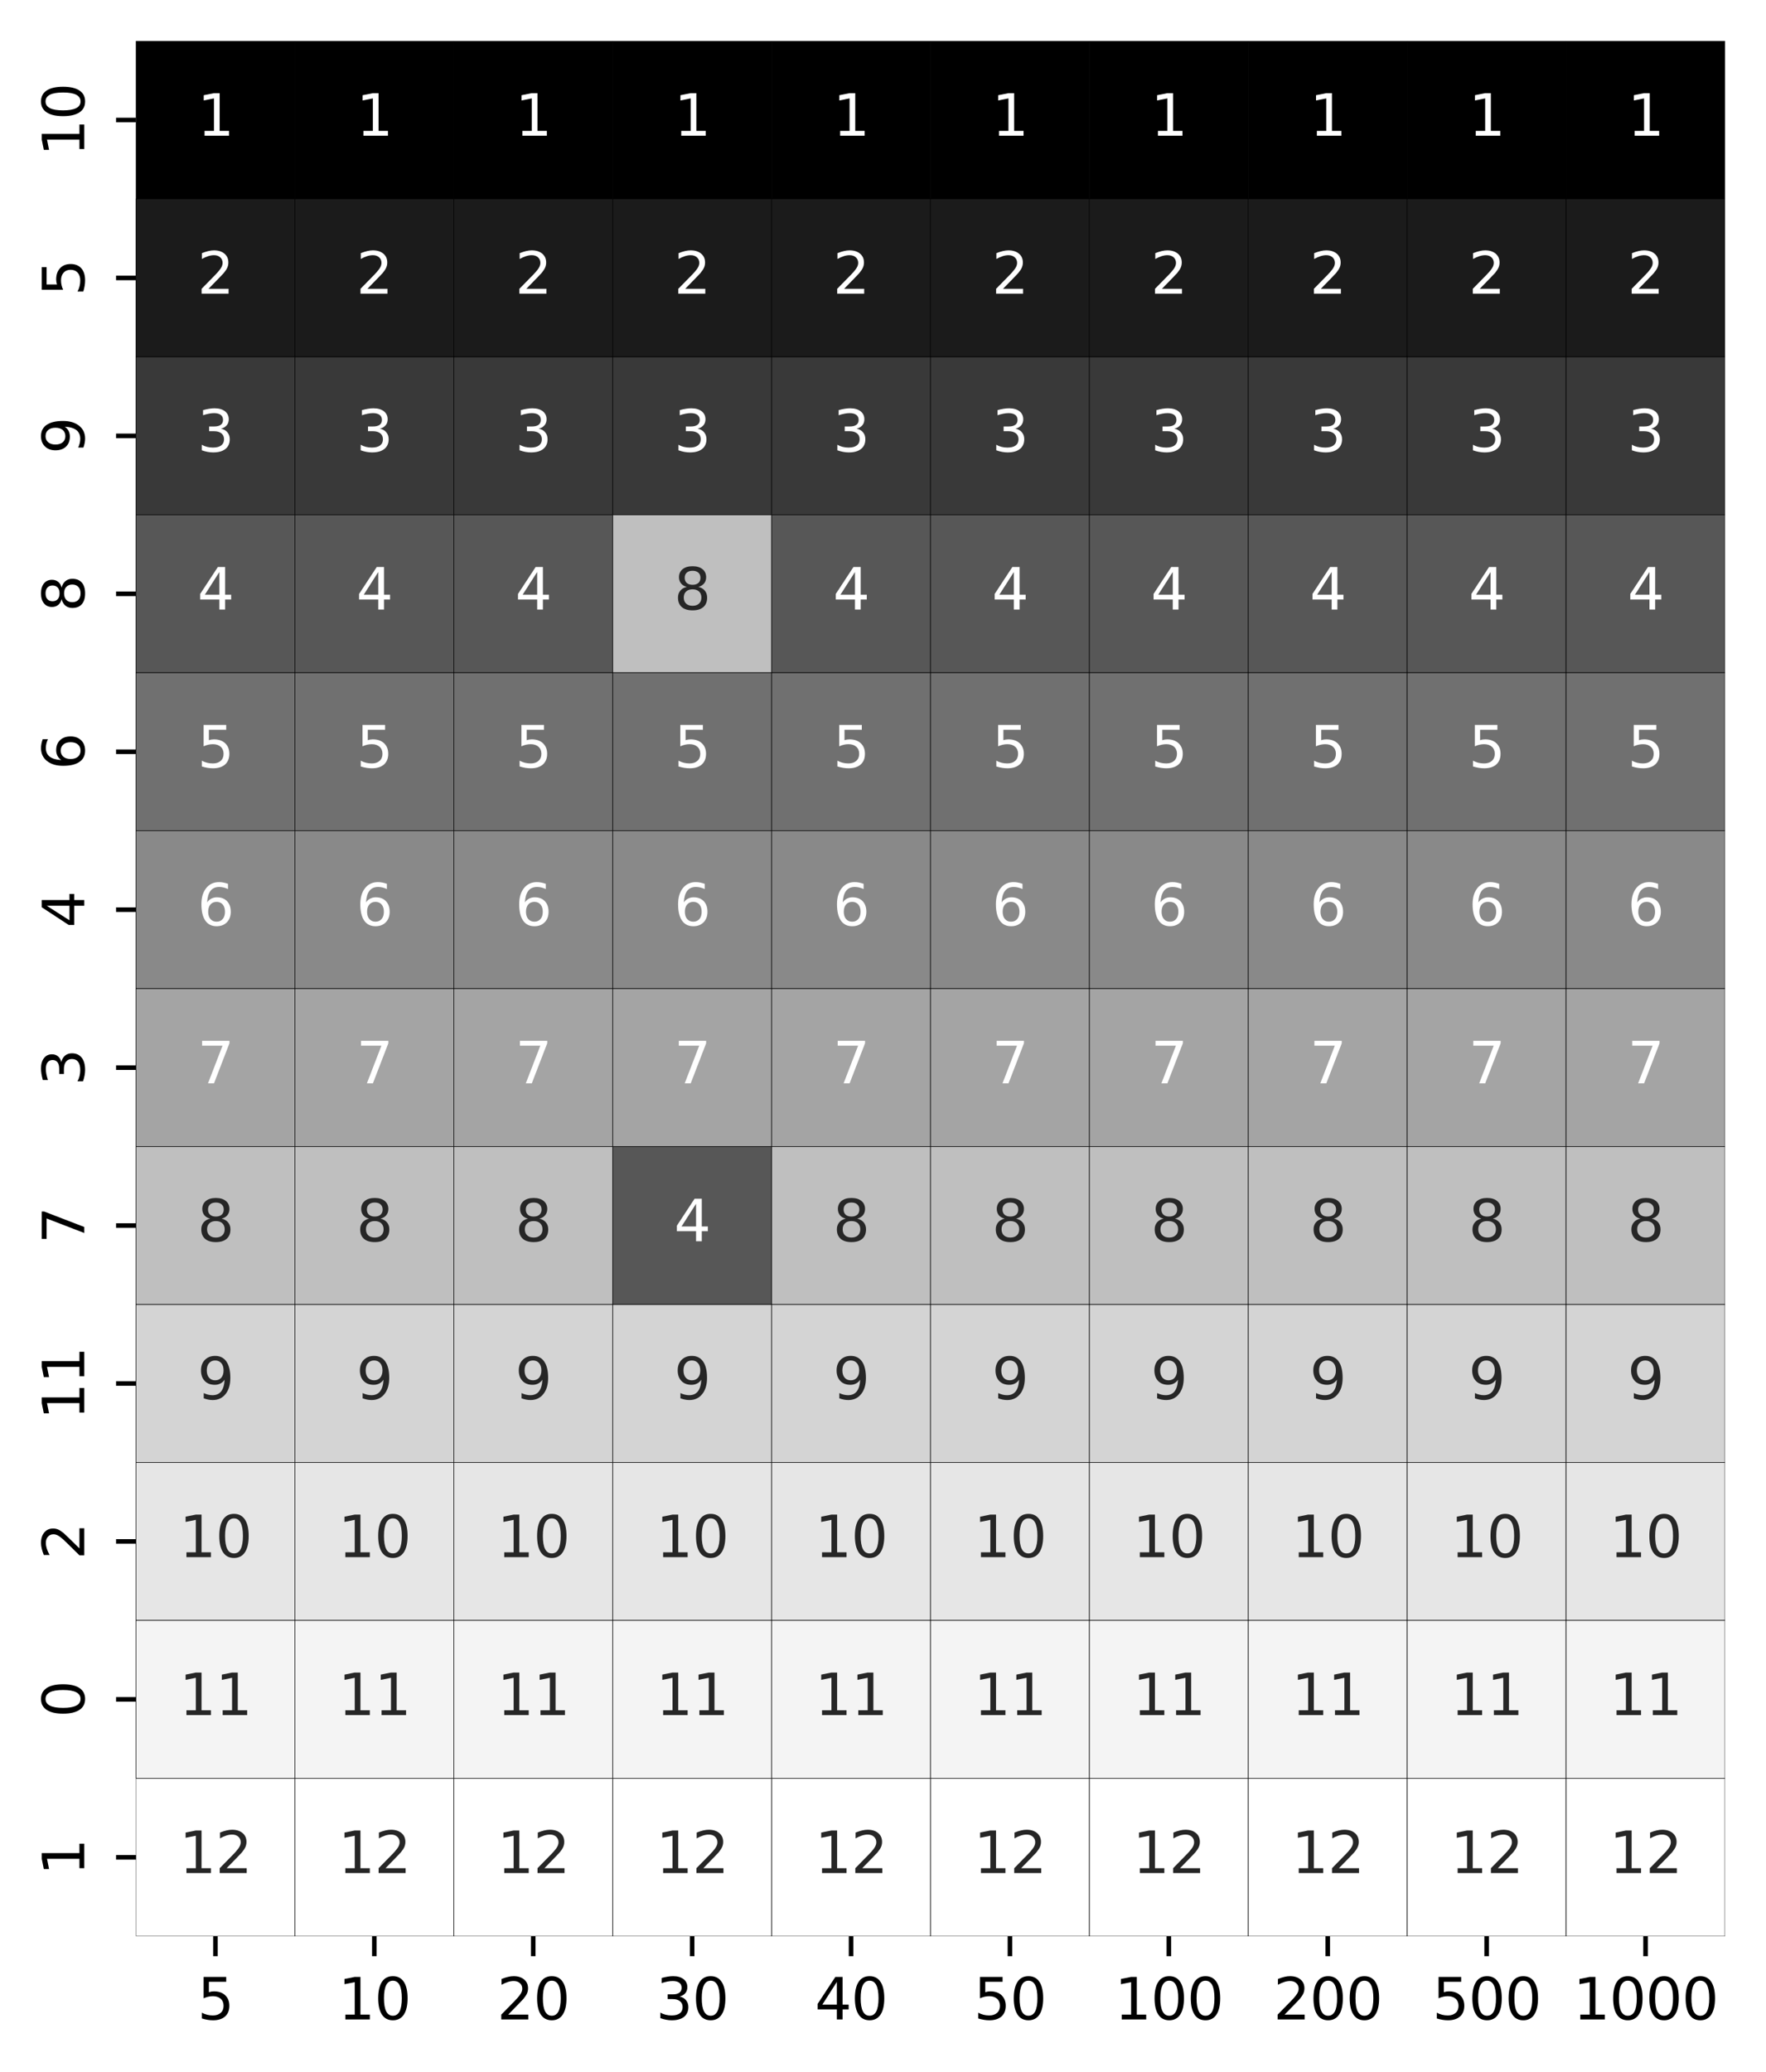 <?xml version="1.0" encoding="utf-8" standalone="no"?>
<!DOCTYPE svg PUBLIC "-//W3C//DTD SVG 1.1//EN"
  "http://www.w3.org/Graphics/SVG/1.1/DTD/svg11.dtd">
<svg xmlns:xlink="http://www.w3.org/1999/xlink" width="310.078pt" height="363.718pt" viewBox="0 0 310.078 363.718" xmlns="http://www.w3.org/2000/svg" version="1.1">
 <defs>
  <style type="text/css">*{stroke-linejoin: round; stroke-linecap: butt}</style>
 </defs>
 <g id="figure_1">
  <g id="patch_1">
   <path d="M 0 363.718 
L 310.078 363.718 
L 310.078 0 
L 0 0 
z
" style="fill: #ffffff"/>
  </g>
  <g id="axes_1">
   <g id="patch_2">
    <path d="M 23.878 339.84 
L 302.878 339.84 
L 302.878 7.2 
L 23.878 7.2 
z
" style="fill: #ffffff"/>
   </g>
   <g id="QuadMesh_1">
    <path d="M 23.878 7.2 
L 51.778 7.2 
L 51.778 34.92 
L 23.878 34.92 
L 23.878 7.2 
" clip-path="url(#p570513c33d)" style="stroke: #000000; stroke-width: 0.1"/>
    <path d="M 51.778 7.2 
L 79.678 7.2 
L 79.678 34.92 
L 51.778 34.92 
L 51.778 7.2 
" clip-path="url(#p570513c33d)" style="stroke: #000000; stroke-width: 0.1"/>
    <path d="M 79.678 7.2 
L 107.578 7.2 
L 107.578 34.92 
L 79.678 34.92 
L 79.678 7.2 
" clip-path="url(#p570513c33d)" style="stroke: #000000; stroke-width: 0.1"/>
    <path d="M 107.578 7.2 
L 135.478 7.2 
L 135.478 34.92 
L 107.578 34.92 
L 107.578 7.2 
" clip-path="url(#p570513c33d)" style="stroke: #000000; stroke-width: 0.1"/>
    <path d="M 135.478 7.2 
L 163.378 7.2 
L 163.378 34.92 
L 135.478 34.92 
L 135.478 7.2 
" clip-path="url(#p570513c33d)" style="stroke: #000000; stroke-width: 0.1"/>
    <path d="M 163.378 7.2 
L 191.278 7.2 
L 191.278 34.92 
L 163.378 34.92 
L 163.378 7.2 
" clip-path="url(#p570513c33d)" style="stroke: #000000; stroke-width: 0.1"/>
    <path d="M 191.278 7.2 
L 219.178 7.2 
L 219.178 34.92 
L 191.278 34.92 
L 191.278 7.2 
" clip-path="url(#p570513c33d)" style="stroke: #000000; stroke-width: 0.1"/>
    <path d="M 219.178 7.2 
L 247.078 7.2 
L 247.078 34.92 
L 219.178 34.92 
L 219.178 7.2 
" clip-path="url(#p570513c33d)" style="stroke: #000000; stroke-width: 0.1"/>
    <path d="M 247.078 7.2 
L 274.978 7.2 
L 274.978 34.92 
L 247.078 34.92 
L 247.078 7.2 
" clip-path="url(#p570513c33d)" style="stroke: #000000; stroke-width: 0.1"/>
    <path d="M 274.978 7.2 
L 302.878 7.2 
L 302.878 34.92 
L 274.978 34.92 
L 274.978 7.2 
" clip-path="url(#p570513c33d)" style="stroke: #000000; stroke-width: 0.1"/>
    <path d="M 23.878 34.92 
L 51.778 34.92 
L 51.778 62.64 
L 23.878 62.64 
L 23.878 34.92 
" clip-path="url(#p570513c33d)" style="fill: #1b1b1b; stroke: #000000; stroke-width: 0.1"/>
    <path d="M 51.778 34.92 
L 79.678 34.92 
L 79.678 62.64 
L 51.778 62.64 
L 51.778 34.92 
" clip-path="url(#p570513c33d)" style="fill: #1b1b1b; stroke: #000000; stroke-width: 0.1"/>
    <path d="M 79.678 34.92 
L 107.578 34.92 
L 107.578 62.64 
L 79.678 62.64 
L 79.678 34.92 
" clip-path="url(#p570513c33d)" style="fill: #1b1b1b; stroke: #000000; stroke-width: 0.1"/>
    <path d="M 107.578 34.92 
L 135.478 34.92 
L 135.478 62.64 
L 107.578 62.64 
L 107.578 34.92 
" clip-path="url(#p570513c33d)" style="fill: #1b1b1b; stroke: #000000; stroke-width: 0.1"/>
    <path d="M 135.478 34.92 
L 163.378 34.92 
L 163.378 62.64 
L 135.478 62.64 
L 135.478 34.92 
" clip-path="url(#p570513c33d)" style="fill: #1b1b1b; stroke: #000000; stroke-width: 0.1"/>
    <path d="M 163.378 34.92 
L 191.278 34.92 
L 191.278 62.64 
L 163.378 62.64 
L 163.378 34.92 
" clip-path="url(#p570513c33d)" style="fill: #1b1b1b; stroke: #000000; stroke-width: 0.1"/>
    <path d="M 191.278 34.92 
L 219.178 34.92 
L 219.178 62.64 
L 191.278 62.64 
L 191.278 34.92 
" clip-path="url(#p570513c33d)" style="fill: #1b1b1b; stroke: #000000; stroke-width: 0.1"/>
    <path d="M 219.178 34.92 
L 247.078 34.92 
L 247.078 62.64 
L 219.178 62.64 
L 219.178 34.92 
" clip-path="url(#p570513c33d)" style="fill: #1b1b1b; stroke: #000000; stroke-width: 0.1"/>
    <path d="M 247.078 34.92 
L 274.978 34.92 
L 274.978 62.64 
L 247.078 62.64 
L 247.078 34.92 
" clip-path="url(#p570513c33d)" style="fill: #1b1b1b; stroke: #000000; stroke-width: 0.1"/>
    <path d="M 274.978 34.92 
L 302.878 34.92 
L 302.878 62.64 
L 274.978 62.64 
L 274.978 34.92 
" clip-path="url(#p570513c33d)" style="fill: #1b1b1b; stroke: #000000; stroke-width: 0.1"/>
    <path d="M 23.878 62.64 
L 51.778 62.64 
L 51.778 90.36 
L 23.878 90.36 
L 23.878 62.64 
" clip-path="url(#p570513c33d)" style="fill: #393939; stroke: #000000; stroke-width: 0.1"/>
    <path d="M 51.778 62.64 
L 79.678 62.64 
L 79.678 90.36 
L 51.778 90.36 
L 51.778 62.64 
" clip-path="url(#p570513c33d)" style="fill: #393939; stroke: #000000; stroke-width: 0.1"/>
    <path d="M 79.678 62.64 
L 107.578 62.64 
L 107.578 90.36 
L 79.678 90.36 
L 79.678 62.64 
" clip-path="url(#p570513c33d)" style="fill: #393939; stroke: #000000; stroke-width: 0.1"/>
    <path d="M 107.578 62.64 
L 135.478 62.64 
L 135.478 90.36 
L 107.578 90.36 
L 107.578 62.64 
" clip-path="url(#p570513c33d)" style="fill: #393939; stroke: #000000; stroke-width: 0.1"/>
    <path d="M 135.478 62.64 
L 163.378 62.64 
L 163.378 90.36 
L 135.478 90.36 
L 135.478 62.64 
" clip-path="url(#p570513c33d)" style="fill: #393939; stroke: #000000; stroke-width: 0.1"/>
    <path d="M 163.378 62.64 
L 191.278 62.64 
L 191.278 90.36 
L 163.378 90.36 
L 163.378 62.64 
" clip-path="url(#p570513c33d)" style="fill: #393939; stroke: #000000; stroke-width: 0.1"/>
    <path d="M 191.278 62.64 
L 219.178 62.64 
L 219.178 90.36 
L 191.278 90.36 
L 191.278 62.64 
" clip-path="url(#p570513c33d)" style="fill: #393939; stroke: #000000; stroke-width: 0.1"/>
    <path d="M 219.178 62.64 
L 247.078 62.64 
L 247.078 90.36 
L 219.178 90.36 
L 219.178 62.64 
" clip-path="url(#p570513c33d)" style="fill: #393939; stroke: #000000; stroke-width: 0.1"/>
    <path d="M 247.078 62.64 
L 274.978 62.64 
L 274.978 90.36 
L 247.078 90.36 
L 247.078 62.64 
" clip-path="url(#p570513c33d)" style="fill: #393939; stroke: #000000; stroke-width: 0.1"/>
    <path d="M 274.978 62.64 
L 302.878 62.64 
L 302.878 90.36 
L 274.978 90.36 
L 274.978 62.64 
" clip-path="url(#p570513c33d)" style="fill: #393939; stroke: #000000; stroke-width: 0.1"/>
    <path d="M 23.878 90.36 
L 51.778 90.36 
L 51.778 118.08 
L 23.878 118.08 
L 23.878 90.36 
" clip-path="url(#p570513c33d)" style="fill: #575757; stroke: #000000; stroke-width: 0.1"/>
    <path d="M 51.778 90.36 
L 79.678 90.36 
L 79.678 118.08 
L 51.778 118.08 
L 51.778 90.36 
" clip-path="url(#p570513c33d)" style="fill: #575757; stroke: #000000; stroke-width: 0.1"/>
    <path d="M 79.678 90.36 
L 107.578 90.36 
L 107.578 118.08 
L 79.678 118.08 
L 79.678 90.36 
" clip-path="url(#p570513c33d)" style="fill: #575757; stroke: #000000; stroke-width: 0.1"/>
    <path d="M 107.578 90.36 
L 135.478 90.36 
L 135.478 118.08 
L 107.578 118.08 
L 107.578 90.36 
" clip-path="url(#p570513c33d)" style="fill: #bfbfbf; stroke: #000000; stroke-width: 0.1"/>
    <path d="M 135.478 90.36 
L 163.378 90.36 
L 163.378 118.08 
L 135.478 118.08 
L 135.478 90.36 
" clip-path="url(#p570513c33d)" style="fill: #575757; stroke: #000000; stroke-width: 0.1"/>
    <path d="M 163.378 90.36 
L 191.278 90.36 
L 191.278 118.08 
L 163.378 118.08 
L 163.378 90.36 
" clip-path="url(#p570513c33d)" style="fill: #575757; stroke: #000000; stroke-width: 0.1"/>
    <path d="M 191.278 90.36 
L 219.178 90.36 
L 219.178 118.08 
L 191.278 118.08 
L 191.278 90.36 
" clip-path="url(#p570513c33d)" style="fill: #575757; stroke: #000000; stroke-width: 0.1"/>
    <path d="M 219.178 90.36 
L 247.078 90.36 
L 247.078 118.08 
L 219.178 118.08 
L 219.178 90.36 
" clip-path="url(#p570513c33d)" style="fill: #575757; stroke: #000000; stroke-width: 0.1"/>
    <path d="M 247.078 90.36 
L 274.978 90.36 
L 274.978 118.08 
L 247.078 118.08 
L 247.078 90.36 
" clip-path="url(#p570513c33d)" style="fill: #575757; stroke: #000000; stroke-width: 0.1"/>
    <path d="M 274.978 90.36 
L 302.878 90.36 
L 302.878 118.08 
L 274.978 118.08 
L 274.978 90.36 
" clip-path="url(#p570513c33d)" style="fill: #575757; stroke: #000000; stroke-width: 0.1"/>
    <path d="M 23.878 118.08 
L 51.778 118.08 
L 51.778 145.8 
L 23.878 145.8 
L 23.878 118.08 
" clip-path="url(#p570513c33d)" style="fill: #707070; stroke: #000000; stroke-width: 0.1"/>
    <path d="M 51.778 118.08 
L 79.678 118.08 
L 79.678 145.8 
L 51.778 145.8 
L 51.778 118.08 
" clip-path="url(#p570513c33d)" style="fill: #707070; stroke: #000000; stroke-width: 0.1"/>
    <path d="M 79.678 118.08 
L 107.578 118.08 
L 107.578 145.8 
L 79.678 145.8 
L 79.678 118.08 
" clip-path="url(#p570513c33d)" style="fill: #707070; stroke: #000000; stroke-width: 0.1"/>
    <path d="M 107.578 118.08 
L 135.478 118.08 
L 135.478 145.8 
L 107.578 145.8 
L 107.578 118.08 
" clip-path="url(#p570513c33d)" style="fill: #707070; stroke: #000000; stroke-width: 0.1"/>
    <path d="M 135.478 118.08 
L 163.378 118.08 
L 163.378 145.8 
L 135.478 145.8 
L 135.478 118.08 
" clip-path="url(#p570513c33d)" style="fill: #707070; stroke: #000000; stroke-width: 0.1"/>
    <path d="M 163.378 118.08 
L 191.278 118.08 
L 191.278 145.8 
L 163.378 145.8 
L 163.378 118.08 
" clip-path="url(#p570513c33d)" style="fill: #707070; stroke: #000000; stroke-width: 0.1"/>
    <path d="M 191.278 118.08 
L 219.178 118.08 
L 219.178 145.8 
L 191.278 145.8 
L 191.278 118.08 
" clip-path="url(#p570513c33d)" style="fill: #707070; stroke: #000000; stroke-width: 0.1"/>
    <path d="M 219.178 118.08 
L 247.078 118.08 
L 247.078 145.8 
L 219.178 145.8 
L 219.178 118.08 
" clip-path="url(#p570513c33d)" style="fill: #707070; stroke: #000000; stroke-width: 0.1"/>
    <path d="M 247.078 118.08 
L 274.978 118.08 
L 274.978 145.8 
L 247.078 145.8 
L 247.078 118.08 
" clip-path="url(#p570513c33d)" style="fill: #707070; stroke: #000000; stroke-width: 0.1"/>
    <path d="M 274.978 118.08 
L 302.878 118.08 
L 302.878 145.8 
L 274.978 145.8 
L 274.978 118.08 
" clip-path="url(#p570513c33d)" style="fill: #707070; stroke: #000000; stroke-width: 0.1"/>
    <path d="M 23.878 145.8 
L 51.778 145.8 
L 51.778 173.52 
L 23.878 173.52 
L 23.878 145.8 
" clip-path="url(#p570513c33d)" style="fill: #898989; stroke: #000000; stroke-width: 0.1"/>
    <path d="M 51.778 145.8 
L 79.678 145.8 
L 79.678 173.52 
L 51.778 173.52 
L 51.778 145.8 
" clip-path="url(#p570513c33d)" style="fill: #898989; stroke: #000000; stroke-width: 0.1"/>
    <path d="M 79.678 145.8 
L 107.578 145.8 
L 107.578 173.52 
L 79.678 173.52 
L 79.678 145.8 
" clip-path="url(#p570513c33d)" style="fill: #898989; stroke: #000000; stroke-width: 0.1"/>
    <path d="M 107.578 145.8 
L 135.478 145.8 
L 135.478 173.52 
L 107.578 173.52 
L 107.578 145.8 
" clip-path="url(#p570513c33d)" style="fill: #898989; stroke: #000000; stroke-width: 0.1"/>
    <path d="M 135.478 145.8 
L 163.378 145.8 
L 163.378 173.52 
L 135.478 173.52 
L 135.478 145.8 
" clip-path="url(#p570513c33d)" style="fill: #898989; stroke: #000000; stroke-width: 0.1"/>
    <path d="M 163.378 145.8 
L 191.278 145.8 
L 191.278 173.52 
L 163.378 173.52 
L 163.378 145.8 
" clip-path="url(#p570513c33d)" style="fill: #898989; stroke: #000000; stroke-width: 0.1"/>
    <path d="M 191.278 145.8 
L 219.178 145.8 
L 219.178 173.52 
L 191.278 173.52 
L 191.278 145.8 
" clip-path="url(#p570513c33d)" style="fill: #898989; stroke: #000000; stroke-width: 0.1"/>
    <path d="M 219.178 145.8 
L 247.078 145.8 
L 247.078 173.52 
L 219.178 173.52 
L 219.178 145.8 
" clip-path="url(#p570513c33d)" style="fill: #898989; stroke: #000000; stroke-width: 0.1"/>
    <path d="M 247.078 145.8 
L 274.978 145.8 
L 274.978 173.52 
L 247.078 173.52 
L 247.078 145.8 
" clip-path="url(#p570513c33d)" style="fill: #898989; stroke: #000000; stroke-width: 0.1"/>
    <path d="M 274.978 145.8 
L 302.878 145.8 
L 302.878 173.52 
L 274.978 173.52 
L 274.978 145.8 
" clip-path="url(#p570513c33d)" style="fill: #898989; stroke: #000000; stroke-width: 0.1"/>
    <path d="M 23.878 173.52 
L 51.778 173.52 
L 51.778 201.24 
L 23.878 201.24 
L 23.878 173.52 
" clip-path="url(#p570513c33d)" style="fill: #a4a4a4; stroke: #000000; stroke-width: 0.1"/>
    <path d="M 51.778 173.52 
L 79.678 173.52 
L 79.678 201.24 
L 51.778 201.24 
L 51.778 173.52 
" clip-path="url(#p570513c33d)" style="fill: #a4a4a4; stroke: #000000; stroke-width: 0.1"/>
    <path d="M 79.678 173.52 
L 107.578 173.52 
L 107.578 201.24 
L 79.678 201.24 
L 79.678 173.52 
" clip-path="url(#p570513c33d)" style="fill: #a4a4a4; stroke: #000000; stroke-width: 0.1"/>
    <path d="M 107.578 173.52 
L 135.478 173.52 
L 135.478 201.24 
L 107.578 201.24 
L 107.578 173.52 
" clip-path="url(#p570513c33d)" style="fill: #a4a4a4; stroke: #000000; stroke-width: 0.1"/>
    <path d="M 135.478 173.52 
L 163.378 173.52 
L 163.378 201.24 
L 135.478 201.24 
L 135.478 173.52 
" clip-path="url(#p570513c33d)" style="fill: #a4a4a4; stroke: #000000; stroke-width: 0.1"/>
    <path d="M 163.378 173.52 
L 191.278 173.52 
L 191.278 201.24 
L 163.378 201.24 
L 163.378 173.52 
" clip-path="url(#p570513c33d)" style="fill: #a4a4a4; stroke: #000000; stroke-width: 0.1"/>
    <path d="M 191.278 173.52 
L 219.178 173.52 
L 219.178 201.24 
L 191.278 201.24 
L 191.278 173.52 
" clip-path="url(#p570513c33d)" style="fill: #a4a4a4; stroke: #000000; stroke-width: 0.1"/>
    <path d="M 219.178 173.52 
L 247.078 173.52 
L 247.078 201.24 
L 219.178 201.24 
L 219.178 173.52 
" clip-path="url(#p570513c33d)" style="fill: #a4a4a4; stroke: #000000; stroke-width: 0.1"/>
    <path d="M 247.078 173.52 
L 274.978 173.52 
L 274.978 201.24 
L 247.078 201.24 
L 247.078 173.52 
" clip-path="url(#p570513c33d)" style="fill: #a4a4a4; stroke: #000000; stroke-width: 0.1"/>
    <path d="M 274.978 173.52 
L 302.878 173.52 
L 302.878 201.24 
L 274.978 201.24 
L 274.978 173.52 
" clip-path="url(#p570513c33d)" style="fill: #a4a4a4; stroke: #000000; stroke-width: 0.1"/>
    <path d="M 23.878 201.24 
L 51.778 201.24 
L 51.778 228.96 
L 23.878 228.96 
L 23.878 201.24 
" clip-path="url(#p570513c33d)" style="fill: #bfbfbf; stroke: #000000; stroke-width: 0.1"/>
    <path d="M 51.778 201.24 
L 79.678 201.24 
L 79.678 228.96 
L 51.778 228.96 
L 51.778 201.24 
" clip-path="url(#p570513c33d)" style="fill: #bfbfbf; stroke: #000000; stroke-width: 0.1"/>
    <path d="M 79.678 201.24 
L 107.578 201.24 
L 107.578 228.96 
L 79.678 228.96 
L 79.678 201.24 
" clip-path="url(#p570513c33d)" style="fill: #bfbfbf; stroke: #000000; stroke-width: 0.1"/>
    <path d="M 107.578 201.24 
L 135.478 201.24 
L 135.478 228.96 
L 107.578 228.96 
L 107.578 201.24 
" clip-path="url(#p570513c33d)" style="fill: #575757; stroke: #000000; stroke-width: 0.1"/>
    <path d="M 135.478 201.24 
L 163.378 201.24 
L 163.378 228.96 
L 135.478 228.96 
L 135.478 201.24 
" clip-path="url(#p570513c33d)" style="fill: #bfbfbf; stroke: #000000; stroke-width: 0.1"/>
    <path d="M 163.378 201.24 
L 191.278 201.24 
L 191.278 228.96 
L 163.378 228.96 
L 163.378 201.24 
" clip-path="url(#p570513c33d)" style="fill: #bfbfbf; stroke: #000000; stroke-width: 0.1"/>
    <path d="M 191.278 201.24 
L 219.178 201.24 
L 219.178 228.96 
L 191.278 228.96 
L 191.278 201.24 
" clip-path="url(#p570513c33d)" style="fill: #bfbfbf; stroke: #000000; stroke-width: 0.1"/>
    <path d="M 219.178 201.24 
L 247.078 201.24 
L 247.078 228.96 
L 219.178 228.96 
L 219.178 201.24 
" clip-path="url(#p570513c33d)" style="fill: #bfbfbf; stroke: #000000; stroke-width: 0.1"/>
    <path d="M 247.078 201.24 
L 274.978 201.24 
L 274.978 228.96 
L 247.078 228.96 
L 247.078 201.24 
" clip-path="url(#p570513c33d)" style="fill: #bfbfbf; stroke: #000000; stroke-width: 0.1"/>
    <path d="M 274.978 201.24 
L 302.878 201.24 
L 302.878 228.96 
L 274.978 228.96 
L 274.978 201.24 
" clip-path="url(#p570513c33d)" style="fill: #bfbfbf; stroke: #000000; stroke-width: 0.1"/>
    <path d="M 23.878 228.96 
L 51.778 228.96 
L 51.778 256.68 
L 23.878 256.68 
L 23.878 228.96 
" clip-path="url(#p570513c33d)" style="fill: #d4d4d4; stroke: #000000; stroke-width: 0.1"/>
    <path d="M 51.778 228.96 
L 79.678 228.96 
L 79.678 256.68 
L 51.778 256.68 
L 51.778 228.96 
" clip-path="url(#p570513c33d)" style="fill: #d4d4d4; stroke: #000000; stroke-width: 0.1"/>
    <path d="M 79.678 228.96 
L 107.578 228.96 
L 107.578 256.68 
L 79.678 256.68 
L 79.678 228.96 
" clip-path="url(#p570513c33d)" style="fill: #d4d4d4; stroke: #000000; stroke-width: 0.1"/>
    <path d="M 107.578 228.96 
L 135.478 228.96 
L 135.478 256.68 
L 107.578 256.68 
L 107.578 228.96 
" clip-path="url(#p570513c33d)" style="fill: #d4d4d4; stroke: #000000; stroke-width: 0.1"/>
    <path d="M 135.478 228.96 
L 163.378 228.96 
L 163.378 256.68 
L 135.478 256.68 
L 135.478 228.96 
" clip-path="url(#p570513c33d)" style="fill: #d4d4d4; stroke: #000000; stroke-width: 0.1"/>
    <path d="M 163.378 228.96 
L 191.278 228.96 
L 191.278 256.68 
L 163.378 256.68 
L 163.378 228.96 
" clip-path="url(#p570513c33d)" style="fill: #d4d4d4; stroke: #000000; stroke-width: 0.1"/>
    <path d="M 191.278 228.96 
L 219.178 228.96 
L 219.178 256.68 
L 191.278 256.68 
L 191.278 228.96 
" clip-path="url(#p570513c33d)" style="fill: #d4d4d4; stroke: #000000; stroke-width: 0.1"/>
    <path d="M 219.178 228.96 
L 247.078 228.96 
L 247.078 256.68 
L 219.178 256.68 
L 219.178 228.96 
" clip-path="url(#p570513c33d)" style="fill: #d4d4d4; stroke: #000000; stroke-width: 0.1"/>
    <path d="M 247.078 228.96 
L 274.978 228.96 
L 274.978 256.68 
L 247.078 256.68 
L 247.078 228.96 
" clip-path="url(#p570513c33d)" style="fill: #d4d4d4; stroke: #000000; stroke-width: 0.1"/>
    <path d="M 274.978 228.96 
L 302.878 228.96 
L 302.878 256.68 
L 274.978 256.68 
L 274.978 228.96 
" clip-path="url(#p570513c33d)" style="fill: #d4d4d4; stroke: #000000; stroke-width: 0.1"/>
    <path d="M 23.878 256.68 
L 51.778 256.68 
L 51.778 284.4 
L 23.878 284.4 
L 23.878 256.68 
" clip-path="url(#p570513c33d)" style="fill: #e6e6e6; stroke: #000000; stroke-width: 0.1"/>
    <path d="M 51.778 256.68 
L 79.678 256.68 
L 79.678 284.4 
L 51.778 284.4 
L 51.778 256.68 
" clip-path="url(#p570513c33d)" style="fill: #e6e6e6; stroke: #000000; stroke-width: 0.1"/>
    <path d="M 79.678 256.68 
L 107.578 256.68 
L 107.578 284.4 
L 79.678 284.4 
L 79.678 256.68 
" clip-path="url(#p570513c33d)" style="fill: #e6e6e6; stroke: #000000; stroke-width: 0.1"/>
    <path d="M 107.578 256.68 
L 135.478 256.68 
L 135.478 284.4 
L 107.578 284.4 
L 107.578 256.68 
" clip-path="url(#p570513c33d)" style="fill: #e6e6e6; stroke: #000000; stroke-width: 0.1"/>
    <path d="M 135.478 256.68 
L 163.378 256.68 
L 163.378 284.4 
L 135.478 284.4 
L 135.478 256.68 
" clip-path="url(#p570513c33d)" style="fill: #e6e6e6; stroke: #000000; stroke-width: 0.1"/>
    <path d="M 163.378 256.68 
L 191.278 256.68 
L 191.278 284.4 
L 163.378 284.4 
L 163.378 256.68 
" clip-path="url(#p570513c33d)" style="fill: #e6e6e6; stroke: #000000; stroke-width: 0.1"/>
    <path d="M 191.278 256.68 
L 219.178 256.68 
L 219.178 284.4 
L 191.278 284.4 
L 191.278 256.68 
" clip-path="url(#p570513c33d)" style="fill: #e6e6e6; stroke: #000000; stroke-width: 0.1"/>
    <path d="M 219.178 256.68 
L 247.078 256.68 
L 247.078 284.4 
L 219.178 284.4 
L 219.178 256.68 
" clip-path="url(#p570513c33d)" style="fill: #e6e6e6; stroke: #000000; stroke-width: 0.1"/>
    <path d="M 247.078 256.68 
L 274.978 256.68 
L 274.978 284.4 
L 247.078 284.4 
L 247.078 256.68 
" clip-path="url(#p570513c33d)" style="fill: #e6e6e6; stroke: #000000; stroke-width: 0.1"/>
    <path d="M 274.978 256.68 
L 302.878 256.68 
L 302.878 284.4 
L 274.978 284.4 
L 274.978 256.68 
" clip-path="url(#p570513c33d)" style="fill: #e6e6e6; stroke: #000000; stroke-width: 0.1"/>
    <path d="M 23.878 284.4 
L 51.778 284.4 
L 51.778 312.12 
L 23.878 312.12 
L 23.878 284.4 
" clip-path="url(#p570513c33d)" style="fill: #f4f4f4; stroke: #000000; stroke-width: 0.1"/>
    <path d="M 51.778 284.4 
L 79.678 284.4 
L 79.678 312.12 
L 51.778 312.12 
L 51.778 284.4 
" clip-path="url(#p570513c33d)" style="fill: #f4f4f4; stroke: #000000; stroke-width: 0.1"/>
    <path d="M 79.678 284.4 
L 107.578 284.4 
L 107.578 312.12 
L 79.678 312.12 
L 79.678 284.4 
" clip-path="url(#p570513c33d)" style="fill: #f4f4f4; stroke: #000000; stroke-width: 0.1"/>
    <path d="M 107.578 284.4 
L 135.478 284.4 
L 135.478 312.12 
L 107.578 312.12 
L 107.578 284.4 
" clip-path="url(#p570513c33d)" style="fill: #f4f4f4; stroke: #000000; stroke-width: 0.1"/>
    <path d="M 135.478 284.4 
L 163.378 284.4 
L 163.378 312.12 
L 135.478 312.12 
L 135.478 284.4 
" clip-path="url(#p570513c33d)" style="fill: #f4f4f4; stroke: #000000; stroke-width: 0.1"/>
    <path d="M 163.378 284.4 
L 191.278 284.4 
L 191.278 312.12 
L 163.378 312.12 
L 163.378 284.4 
" clip-path="url(#p570513c33d)" style="fill: #f4f4f4; stroke: #000000; stroke-width: 0.1"/>
    <path d="M 191.278 284.4 
L 219.178 284.4 
L 219.178 312.12 
L 191.278 312.12 
L 191.278 284.4 
" clip-path="url(#p570513c33d)" style="fill: #f4f4f4; stroke: #000000; stroke-width: 0.1"/>
    <path d="M 219.178 284.4 
L 247.078 284.4 
L 247.078 312.12 
L 219.178 312.12 
L 219.178 284.4 
" clip-path="url(#p570513c33d)" style="fill: #f4f4f4; stroke: #000000; stroke-width: 0.1"/>
    <path d="M 247.078 284.4 
L 274.978 284.4 
L 274.978 312.12 
L 247.078 312.12 
L 247.078 284.4 
" clip-path="url(#p570513c33d)" style="fill: #f4f4f4; stroke: #000000; stroke-width: 0.1"/>
    <path d="M 274.978 284.4 
L 302.878 284.4 
L 302.878 312.12 
L 274.978 312.12 
L 274.978 284.4 
" clip-path="url(#p570513c33d)" style="fill: #f4f4f4; stroke: #000000; stroke-width: 0.1"/>
    <path d="M 23.878 312.12 
L 51.778 312.12 
L 51.778 339.84 
L 23.878 339.84 
L 23.878 312.12 
" clip-path="url(#p570513c33d)" style="fill: #ffffff; stroke: #000000; stroke-width: 0.1"/>
    <path d="M 51.778 312.12 
L 79.678 312.12 
L 79.678 339.84 
L 51.778 339.84 
L 51.778 312.12 
" clip-path="url(#p570513c33d)" style="fill: #ffffff; stroke: #000000; stroke-width: 0.1"/>
    <path d="M 79.678 312.12 
L 107.578 312.12 
L 107.578 339.84 
L 79.678 339.84 
L 79.678 312.12 
" clip-path="url(#p570513c33d)" style="fill: #ffffff; stroke: #000000; stroke-width: 0.1"/>
    <path d="M 107.578 312.12 
L 135.478 312.12 
L 135.478 339.84 
L 107.578 339.84 
L 107.578 312.12 
" clip-path="url(#p570513c33d)" style="fill: #ffffff; stroke: #000000; stroke-width: 0.1"/>
    <path d="M 135.478 312.12 
L 163.378 312.12 
L 163.378 339.84 
L 135.478 339.84 
L 135.478 312.12 
" clip-path="url(#p570513c33d)" style="fill: #ffffff; stroke: #000000; stroke-width: 0.1"/>
    <path d="M 163.378 312.12 
L 191.278 312.12 
L 191.278 339.84 
L 163.378 339.84 
L 163.378 312.12 
" clip-path="url(#p570513c33d)" style="fill: #ffffff; stroke: #000000; stroke-width: 0.1"/>
    <path d="M 191.278 312.12 
L 219.178 312.12 
L 219.178 339.84 
L 191.278 339.84 
L 191.278 312.12 
" clip-path="url(#p570513c33d)" style="fill: #ffffff; stroke: #000000; stroke-width: 0.1"/>
    <path d="M 219.178 312.12 
L 247.078 312.12 
L 247.078 339.84 
L 219.178 339.84 
L 219.178 312.12 
" clip-path="url(#p570513c33d)" style="fill: #ffffff; stroke: #000000; stroke-width: 0.1"/>
    <path d="M 247.078 312.12 
L 274.978 312.12 
L 274.978 339.84 
L 247.078 339.84 
L 247.078 312.12 
" clip-path="url(#p570513c33d)" style="fill: #ffffff; stroke: #000000; stroke-width: 0.1"/>
    <path d="M 274.978 312.12 
L 302.878 312.12 
L 302.878 339.84 
L 274.978 339.84 
L 274.978 312.12 
" clip-path="url(#p570513c33d)" style="fill: #ffffff; stroke: #000000; stroke-width: 0.1"/>
   </g>
   <g id="matplotlib.axis_1">
    <g id="xtick_1">
     <g id="line2d_1">
      <defs>
       <path id="m5afc91b270" d="M 0 0 
L 0 3.5 
" style="stroke: #000000; stroke-width: 0.8"/>
      </defs>
      <g>
       <use xlink:href="#m5afc91b270" x="37.828" y="339.84" style="stroke: #000000; stroke-width: 0.8"/>
      </g>
     </g>
     <g id="text_1">
      <!-- 5 -->
      <g transform="translate(34.647 354.438) scale(0.1 -0.1)">
       <defs>
        <path id="DejaVuSans-35" d="M 691 4666 
L 3169 4666 
L 3169 4134 
L 1269 4134 
L 1269 2991 
Q 1406 3038 1543 3061 
Q 1681 3084 1819 3084 
Q 2600 3084 3056 2656 
Q 3513 2228 3513 1497 
Q 3513 744 3044 326 
Q 2575 -91 1722 -91 
Q 1428 -91 1123 -41 
Q 819 9 494 109 
L 494 744 
Q 775 591 1075 516 
Q 1375 441 1709 441 
Q 2250 441 2565 725 
Q 2881 1009 2881 1497 
Q 2881 1984 2565 2268 
Q 2250 2553 1709 2553 
Q 1456 2553 1204 2497 
Q 953 2441 691 2322 
L 691 4666 
z
" transform="scale(0.016)"/>
       </defs>
       <use xlink:href="#DejaVuSans-35"/>
      </g>
     </g>
    </g>
    <g id="xtick_2">
     <g id="line2d_2">
      <g>
       <use xlink:href="#m5afc91b270" x="65.728" y="339.84" style="stroke: #000000; stroke-width: 0.8"/>
      </g>
     </g>
     <g id="text_2">
      <!-- 10 -->
      <g transform="translate(59.366 354.438) scale(0.1 -0.1)">
       <defs>
        <path id="DejaVuSans-31" d="M 794 531 
L 1825 531 
L 1825 4091 
L 703 3866 
L 703 4441 
L 1819 4666 
L 2450 4666 
L 2450 531 
L 3481 531 
L 3481 0 
L 794 0 
L 794 531 
z
" transform="scale(0.016)"/>
        <path id="DejaVuSans-30" d="M 2034 4250 
Q 1547 4250 1301 3770 
Q 1056 3291 1056 2328 
Q 1056 1369 1301 889 
Q 1547 409 2034 409 
Q 2525 409 2770 889 
Q 3016 1369 3016 2328 
Q 3016 3291 2770 3770 
Q 2525 4250 2034 4250 
z
M 2034 4750 
Q 2819 4750 3233 4129 
Q 3647 3509 3647 2328 
Q 3647 1150 3233 529 
Q 2819 -91 2034 -91 
Q 1250 -91 836 529 
Q 422 1150 422 2328 
Q 422 3509 836 4129 
Q 1250 4750 2034 4750 
z
" transform="scale(0.016)"/>
       </defs>
       <use xlink:href="#DejaVuSans-31"/>
       <use xlink:href="#DejaVuSans-30" x="63.623"/>
      </g>
     </g>
    </g>
    <g id="xtick_3">
     <g id="line2d_3">
      <g>
       <use xlink:href="#m5afc91b270" x="93.628" y="339.84" style="stroke: #000000; stroke-width: 0.8"/>
      </g>
     </g>
     <g id="text_3">
      <!-- 20 -->
      <g transform="translate(87.266 354.438) scale(0.1 -0.1)">
       <defs>
        <path id="DejaVuSans-32" d="M 1228 531 
L 3431 531 
L 3431 0 
L 469 0 
L 469 531 
Q 828 903 1448 1529 
Q 2069 2156 2228 2338 
Q 2531 2678 2651 2914 
Q 2772 3150 2772 3378 
Q 2772 3750 2511 3984 
Q 2250 4219 1831 4219 
Q 1534 4219 1204 4116 
Q 875 4013 500 3803 
L 500 4441 
Q 881 4594 1212 4672 
Q 1544 4750 1819 4750 
Q 2544 4750 2975 4387 
Q 3406 4025 3406 3419 
Q 3406 3131 3298 2873 
Q 3191 2616 2906 2266 
Q 2828 2175 2409 1742 
Q 1991 1309 1228 531 
z
" transform="scale(0.016)"/>
       </defs>
       <use xlink:href="#DejaVuSans-32"/>
       <use xlink:href="#DejaVuSans-30" x="63.623"/>
      </g>
     </g>
    </g>
    <g id="xtick_4">
     <g id="line2d_4">
      <g>
       <use xlink:href="#m5afc91b270" x="121.528" y="339.84" style="stroke: #000000; stroke-width: 0.8"/>
      </g>
     </g>
     <g id="text_4">
      <!-- 30 -->
      <g transform="translate(115.166 354.438) scale(0.1 -0.1)">
       <defs>
        <path id="DejaVuSans-33" d="M 2597 2516 
Q 3050 2419 3304 2112 
Q 3559 1806 3559 1356 
Q 3559 666 3084 287 
Q 2609 -91 1734 -91 
Q 1441 -91 1130 -33 
Q 819 25 488 141 
L 488 750 
Q 750 597 1062 519 
Q 1375 441 1716 441 
Q 2309 441 2620 675 
Q 2931 909 2931 1356 
Q 2931 1769 2642 2001 
Q 2353 2234 1838 2234 
L 1294 2234 
L 1294 2753 
L 1863 2753 
Q 2328 2753 2575 2939 
Q 2822 3125 2822 3475 
Q 2822 3834 2567 4026 
Q 2313 4219 1838 4219 
Q 1578 4219 1281 4162 
Q 984 4106 628 3988 
L 628 4550 
Q 988 4650 1302 4700 
Q 1616 4750 1894 4750 
Q 2613 4750 3031 4423 
Q 3450 4097 3450 3541 
Q 3450 3153 3228 2886 
Q 3006 2619 2597 2516 
z
" transform="scale(0.016)"/>
       </defs>
       <use xlink:href="#DejaVuSans-33"/>
       <use xlink:href="#DejaVuSans-30" x="63.623"/>
      </g>
     </g>
    </g>
    <g id="xtick_5">
     <g id="line2d_5">
      <g>
       <use xlink:href="#m5afc91b270" x="149.428" y="339.84" style="stroke: #000000; stroke-width: 0.8"/>
      </g>
     </g>
     <g id="text_5">
      <!-- 40 -->
      <g transform="translate(143.066 354.438) scale(0.1 -0.1)">
       <defs>
        <path id="DejaVuSans-34" d="M 2419 4116 
L 825 1625 
L 2419 1625 
L 2419 4116 
z
M 2253 4666 
L 3047 4666 
L 3047 1625 
L 3713 1625 
L 3713 1100 
L 3047 1100 
L 3047 0 
L 2419 0 
L 2419 1100 
L 313 1100 
L 313 1709 
L 2253 4666 
z
" transform="scale(0.016)"/>
       </defs>
       <use xlink:href="#DejaVuSans-34"/>
       <use xlink:href="#DejaVuSans-30" x="63.623"/>
      </g>
     </g>
    </g>
    <g id="xtick_6">
     <g id="line2d_6">
      <g>
       <use xlink:href="#m5afc91b270" x="177.328" y="339.84" style="stroke: #000000; stroke-width: 0.8"/>
      </g>
     </g>
     <g id="text_6">
      <!-- 50 -->
      <g transform="translate(170.966 354.438) scale(0.1 -0.1)">
       <use xlink:href="#DejaVuSans-35"/>
       <use xlink:href="#DejaVuSans-30" x="63.623"/>
      </g>
     </g>
    </g>
    <g id="xtick_7">
     <g id="line2d_7">
      <g>
       <use xlink:href="#m5afc91b270" x="205.228" y="339.84" style="stroke: #000000; stroke-width: 0.8"/>
      </g>
     </g>
     <g id="text_7">
      <!-- 100 -->
      <g transform="translate(195.684 354.438) scale(0.1 -0.1)">
       <use xlink:href="#DejaVuSans-31"/>
       <use xlink:href="#DejaVuSans-30" x="63.623"/>
       <use xlink:href="#DejaVuSans-30" x="127.246"/>
      </g>
     </g>
    </g>
    <g id="xtick_8">
     <g id="line2d_8">
      <g>
       <use xlink:href="#m5afc91b270" x="233.128" y="339.84" style="stroke: #000000; stroke-width: 0.8"/>
      </g>
     </g>
     <g id="text_8">
      <!-- 200 -->
      <g transform="translate(223.584 354.438) scale(0.1 -0.1)">
       <use xlink:href="#DejaVuSans-32"/>
       <use xlink:href="#DejaVuSans-30" x="63.623"/>
       <use xlink:href="#DejaVuSans-30" x="127.246"/>
      </g>
     </g>
    </g>
    <g id="xtick_9">
     <g id="line2d_9">
      <g>
       <use xlink:href="#m5afc91b270" x="261.028" y="339.84" style="stroke: #000000; stroke-width: 0.8"/>
      </g>
     </g>
     <g id="text_9">
      <!-- 500 -->
      <g transform="translate(251.484 354.438) scale(0.1 -0.1)">
       <use xlink:href="#DejaVuSans-35"/>
       <use xlink:href="#DejaVuSans-30" x="63.623"/>
       <use xlink:href="#DejaVuSans-30" x="127.246"/>
      </g>
     </g>
    </g>
    <g id="xtick_10">
     <g id="line2d_10">
      <g>
       <use xlink:href="#m5afc91b270" x="288.928" y="339.84" style="stroke: #000000; stroke-width: 0.8"/>
      </g>
     </g>
     <g id="text_10">
      <!-- 1000 -->
      <g transform="translate(276.203 354.438) scale(0.1 -0.1)">
       <use xlink:href="#DejaVuSans-31"/>
       <use xlink:href="#DejaVuSans-30" x="63.623"/>
       <use xlink:href="#DejaVuSans-30" x="127.246"/>
       <use xlink:href="#DejaVuSans-30" x="190.869"/>
      </g>
     </g>
    </g>
   </g>
   <g id="matplotlib.axis_2">
    <g id="ytick_1">
     <g id="line2d_11">
      <defs>
       <path id="m4b0d9e7e2f" d="M 0 0 
L -3.5 0 
" style="stroke: #000000; stroke-width: 0.8"/>
      </defs>
      <g>
       <use xlink:href="#m4b0d9e7e2f" x="23.878" y="21.06" style="stroke: #000000; stroke-width: 0.8"/>
      </g>
     </g>
     <g id="text_11">
      <!-- 10 -->
      <g transform="translate(14.798 27.422) rotate(-90) scale(0.1 -0.1)">
       <use xlink:href="#DejaVuSans-31"/>
       <use xlink:href="#DejaVuSans-30" x="63.623"/>
      </g>
     </g>
    </g>
    <g id="ytick_2">
     <g id="line2d_12">
      <g>
       <use xlink:href="#m4b0d9e7e2f" x="23.878" y="48.78" style="stroke: #000000; stroke-width: 0.8"/>
      </g>
     </g>
     <g id="text_12">
      <!-- 5 -->
      <g transform="translate(14.798 51.961) rotate(-90) scale(0.1 -0.1)">
       <use xlink:href="#DejaVuSans-35"/>
      </g>
     </g>
    </g>
    <g id="ytick_3">
     <g id="line2d_13">
      <g>
       <use xlink:href="#m4b0d9e7e2f" x="23.878" y="76.5" style="stroke: #000000; stroke-width: 0.8"/>
      </g>
     </g>
     <g id="text_13">
      <!-- 9 -->
      <g transform="translate(14.798 79.681) rotate(-90) scale(0.1 -0.1)">
       <defs>
        <path id="DejaVuSans-39" d="M 703 97 
L 703 672 
Q 941 559 1184 500 
Q 1428 441 1663 441 
Q 2288 441 2617 861 
Q 2947 1281 2994 2138 
Q 2813 1869 2534 1725 
Q 2256 1581 1919 1581 
Q 1219 1581 811 2004 
Q 403 2428 403 3163 
Q 403 3881 828 4315 
Q 1253 4750 1959 4750 
Q 2769 4750 3195 4129 
Q 3622 3509 3622 2328 
Q 3622 1225 3098 567 
Q 2575 -91 1691 -91 
Q 1453 -91 1209 -44 
Q 966 3 703 97 
z
M 1959 2075 
Q 2384 2075 2632 2365 
Q 2881 2656 2881 3163 
Q 2881 3666 2632 3958 
Q 2384 4250 1959 4250 
Q 1534 4250 1286 3958 
Q 1038 3666 1038 3163 
Q 1038 2656 1286 2365 
Q 1534 2075 1959 2075 
z
" transform="scale(0.016)"/>
       </defs>
       <use xlink:href="#DejaVuSans-39"/>
      </g>
     </g>
    </g>
    <g id="ytick_4">
     <g id="line2d_14">
      <g>
       <use xlink:href="#m4b0d9e7e2f" x="23.878" y="104.22" style="stroke: #000000; stroke-width: 0.8"/>
      </g>
     </g>
     <g id="text_14">
      <!-- 8 -->
      <g transform="translate(14.798 107.401) rotate(-90) scale(0.1 -0.1)">
       <defs>
        <path id="DejaVuSans-38" d="M 2034 2216 
Q 1584 2216 1326 1975 
Q 1069 1734 1069 1313 
Q 1069 891 1326 650 
Q 1584 409 2034 409 
Q 2484 409 2743 651 
Q 3003 894 3003 1313 
Q 3003 1734 2745 1975 
Q 2488 2216 2034 2216 
z
M 1403 2484 
Q 997 2584 770 2862 
Q 544 3141 544 3541 
Q 544 4100 942 4425 
Q 1341 4750 2034 4750 
Q 2731 4750 3128 4425 
Q 3525 4100 3525 3541 
Q 3525 3141 3298 2862 
Q 3072 2584 2669 2484 
Q 3125 2378 3379 2068 
Q 3634 1759 3634 1313 
Q 3634 634 3220 271 
Q 2806 -91 2034 -91 
Q 1263 -91 848 271 
Q 434 634 434 1313 
Q 434 1759 690 2068 
Q 947 2378 1403 2484 
z
M 1172 3481 
Q 1172 3119 1398 2916 
Q 1625 2713 2034 2713 
Q 2441 2713 2670 2916 
Q 2900 3119 2900 3481 
Q 2900 3844 2670 4047 
Q 2441 4250 2034 4250 
Q 1625 4250 1398 4047 
Q 1172 3844 1172 3481 
z
" transform="scale(0.016)"/>
       </defs>
       <use xlink:href="#DejaVuSans-38"/>
      </g>
     </g>
    </g>
    <g id="ytick_5">
     <g id="line2d_15">
      <g>
       <use xlink:href="#m4b0d9e7e2f" x="23.878" y="131.94" style="stroke: #000000; stroke-width: 0.8"/>
      </g>
     </g>
     <g id="text_15">
      <!-- 6 -->
      <g transform="translate(14.798 135.121) rotate(-90) scale(0.1 -0.1)">
       <defs>
        <path id="DejaVuSans-36" d="M 2113 2584 
Q 1688 2584 1439 2293 
Q 1191 2003 1191 1497 
Q 1191 994 1439 701 
Q 1688 409 2113 409 
Q 2538 409 2786 701 
Q 3034 994 3034 1497 
Q 3034 2003 2786 2293 
Q 2538 2584 2113 2584 
z
M 3366 4563 
L 3366 3988 
Q 3128 4100 2886 4159 
Q 2644 4219 2406 4219 
Q 1781 4219 1451 3797 
Q 1122 3375 1075 2522 
Q 1259 2794 1537 2939 
Q 1816 3084 2150 3084 
Q 2853 3084 3261 2657 
Q 3669 2231 3669 1497 
Q 3669 778 3244 343 
Q 2819 -91 2113 -91 
Q 1303 -91 875 529 
Q 447 1150 447 2328 
Q 447 3434 972 4092 
Q 1497 4750 2381 4750 
Q 2619 4750 2861 4703 
Q 3103 4656 3366 4563 
z
" transform="scale(0.016)"/>
       </defs>
       <use xlink:href="#DejaVuSans-36"/>
      </g>
     </g>
    </g>
    <g id="ytick_6">
     <g id="line2d_16">
      <g>
       <use xlink:href="#m4b0d9e7e2f" x="23.878" y="159.66" style="stroke: #000000; stroke-width: 0.8"/>
      </g>
     </g>
     <g id="text_16">
      <!-- 4 -->
      <g transform="translate(14.798 162.841) rotate(-90) scale(0.1 -0.1)">
       <use xlink:href="#DejaVuSans-34"/>
      </g>
     </g>
    </g>
    <g id="ytick_7">
     <g id="line2d_17">
      <g>
       <use xlink:href="#m4b0d9e7e2f" x="23.878" y="187.38" style="stroke: #000000; stroke-width: 0.8"/>
      </g>
     </g>
     <g id="text_17">
      <!-- 3 -->
      <g transform="translate(14.798 190.561) rotate(-90) scale(0.1 -0.1)">
       <use xlink:href="#DejaVuSans-33"/>
      </g>
     </g>
    </g>
    <g id="ytick_8">
     <g id="line2d_18">
      <g>
       <use xlink:href="#m4b0d9e7e2f" x="23.878" y="215.1" style="stroke: #000000; stroke-width: 0.8"/>
      </g>
     </g>
     <g id="text_18">
      <!-- 7 -->
      <g transform="translate(14.798 218.281) rotate(-90) scale(0.1 -0.1)">
       <defs>
        <path id="DejaVuSans-37" d="M 525 4666 
L 3525 4666 
L 3525 4397 
L 1831 0 
L 1172 0 
L 2766 4134 
L 525 4134 
L 525 4666 
z
" transform="scale(0.016)"/>
       </defs>
       <use xlink:href="#DejaVuSans-37"/>
      </g>
     </g>
    </g>
    <g id="ytick_9">
     <g id="line2d_19">
      <g>
       <use xlink:href="#m4b0d9e7e2f" x="23.878" y="242.82" style="stroke: #000000; stroke-width: 0.8"/>
      </g>
     </g>
     <g id="text_19">
      <!-- 11 -->
      <g transform="translate(14.798 249.183) rotate(-90) scale(0.1 -0.1)">
       <use xlink:href="#DejaVuSans-31"/>
       <use xlink:href="#DejaVuSans-31" x="63.623"/>
      </g>
     </g>
    </g>
    <g id="ytick_10">
     <g id="line2d_20">
      <g>
       <use xlink:href="#m4b0d9e7e2f" x="23.878" y="270.54" style="stroke: #000000; stroke-width: 0.8"/>
      </g>
     </g>
     <g id="text_20">
      <!-- 2 -->
      <g transform="translate(14.798 273.721) rotate(-90) scale(0.1 -0.1)">
       <use xlink:href="#DejaVuSans-32"/>
      </g>
     </g>
    </g>
    <g id="ytick_11">
     <g id="line2d_21">
      <g>
       <use xlink:href="#m4b0d9e7e2f" x="23.878" y="298.26" style="stroke: #000000; stroke-width: 0.8"/>
      </g>
     </g>
     <g id="text_21">
      <!-- 0 -->
      <g transform="translate(14.798 301.441) rotate(-90) scale(0.1 -0.1)">
       <use xlink:href="#DejaVuSans-30"/>
      </g>
     </g>
    </g>
    <g id="ytick_12">
     <g id="line2d_22">
      <g>
       <use xlink:href="#m4b0d9e7e2f" x="23.878" y="325.98" style="stroke: #000000; stroke-width: 0.8"/>
      </g>
     </g>
     <g id="text_22">
      <!-- 1 -->
      <g transform="translate(14.798 329.161) rotate(-90) scale(0.1 -0.1)">
       <use xlink:href="#DejaVuSans-31"/>
      </g>
     </g>
    </g>
   </g>
   <g id="text_23">
    <!-- 1 -->
    <g style="fill: #ffffff" transform="translate(34.647 23.819) scale(0.1 -0.1)">
     <use xlink:href="#DejaVuSans-31"/>
    </g>
   </g>
   <g id="text_24">
    <!-- 1 -->
    <g style="fill: #ffffff" transform="translate(62.547 23.819) scale(0.1 -0.1)">
     <use xlink:href="#DejaVuSans-31"/>
    </g>
   </g>
   <g id="text_25">
    <!-- 1 -->
    <g style="fill: #ffffff" transform="translate(90.447 23.819) scale(0.1 -0.1)">
     <use xlink:href="#DejaVuSans-31"/>
    </g>
   </g>
   <g id="text_26">
    <!-- 1 -->
    <g style="fill: #ffffff" transform="translate(118.347 23.819) scale(0.1 -0.1)">
     <use xlink:href="#DejaVuSans-31"/>
    </g>
   </g>
   <g id="text_27">
    <!-- 1 -->
    <g style="fill: #ffffff" transform="translate(146.247 23.819) scale(0.1 -0.1)">
     <use xlink:href="#DejaVuSans-31"/>
    </g>
   </g>
   <g id="text_28">
    <!-- 1 -->
    <g style="fill: #ffffff" transform="translate(174.147 23.819) scale(0.1 -0.1)">
     <use xlink:href="#DejaVuSans-31"/>
    </g>
   </g>
   <g id="text_29">
    <!-- 1 -->
    <g style="fill: #ffffff" transform="translate(202.047 23.819) scale(0.1 -0.1)">
     <use xlink:href="#DejaVuSans-31"/>
    </g>
   </g>
   <g id="text_30">
    <!-- 1 -->
    <g style="fill: #ffffff" transform="translate(229.947 23.819) scale(0.1 -0.1)">
     <use xlink:href="#DejaVuSans-31"/>
    </g>
   </g>
   <g id="text_31">
    <!-- 1 -->
    <g style="fill: #ffffff" transform="translate(257.847 23.819) scale(0.1 -0.1)">
     <use xlink:href="#DejaVuSans-31"/>
    </g>
   </g>
   <g id="text_32">
    <!-- 1 -->
    <g style="fill: #ffffff" transform="translate(285.747 23.819) scale(0.1 -0.1)">
     <use xlink:href="#DejaVuSans-31"/>
    </g>
   </g>
   <g id="text_33">
    <!-- 2 -->
    <g style="fill: #ffffff" transform="translate(34.647 51.539) scale(0.1 -0.1)">
     <use xlink:href="#DejaVuSans-32"/>
    </g>
   </g>
   <g id="text_34">
    <!-- 2 -->
    <g style="fill: #ffffff" transform="translate(62.547 51.539) scale(0.1 -0.1)">
     <use xlink:href="#DejaVuSans-32"/>
    </g>
   </g>
   <g id="text_35">
    <!-- 2 -->
    <g style="fill: #ffffff" transform="translate(90.447 51.539) scale(0.1 -0.1)">
     <use xlink:href="#DejaVuSans-32"/>
    </g>
   </g>
   <g id="text_36">
    <!-- 2 -->
    <g style="fill: #ffffff" transform="translate(118.347 51.539) scale(0.1 -0.1)">
     <use xlink:href="#DejaVuSans-32"/>
    </g>
   </g>
   <g id="text_37">
    <!-- 2 -->
    <g style="fill: #ffffff" transform="translate(146.247 51.539) scale(0.1 -0.1)">
     <use xlink:href="#DejaVuSans-32"/>
    </g>
   </g>
   <g id="text_38">
    <!-- 2 -->
    <g style="fill: #ffffff" transform="translate(174.147 51.539) scale(0.1 -0.1)">
     <use xlink:href="#DejaVuSans-32"/>
    </g>
   </g>
   <g id="text_39">
    <!-- 2 -->
    <g style="fill: #ffffff" transform="translate(202.047 51.539) scale(0.1 -0.1)">
     <use xlink:href="#DejaVuSans-32"/>
    </g>
   </g>
   <g id="text_40">
    <!-- 2 -->
    <g style="fill: #ffffff" transform="translate(229.947 51.539) scale(0.1 -0.1)">
     <use xlink:href="#DejaVuSans-32"/>
    </g>
   </g>
   <g id="text_41">
    <!-- 2 -->
    <g style="fill: #ffffff" transform="translate(257.847 51.539) scale(0.1 -0.1)">
     <use xlink:href="#DejaVuSans-32"/>
    </g>
   </g>
   <g id="text_42">
    <!-- 2 -->
    <g style="fill: #ffffff" transform="translate(285.747 51.539) scale(0.1 -0.1)">
     <use xlink:href="#DejaVuSans-32"/>
    </g>
   </g>
   <g id="text_43">
    <!-- 3 -->
    <g style="fill: #ffffff" transform="translate(34.647 79.259) scale(0.1 -0.1)">
     <use xlink:href="#DejaVuSans-33"/>
    </g>
   </g>
   <g id="text_44">
    <!-- 3 -->
    <g style="fill: #ffffff" transform="translate(62.547 79.259) scale(0.1 -0.1)">
     <use xlink:href="#DejaVuSans-33"/>
    </g>
   </g>
   <g id="text_45">
    <!-- 3 -->
    <g style="fill: #ffffff" transform="translate(90.447 79.259) scale(0.1 -0.1)">
     <use xlink:href="#DejaVuSans-33"/>
    </g>
   </g>
   <g id="text_46">
    <!-- 3 -->
    <g style="fill: #ffffff" transform="translate(118.347 79.259) scale(0.1 -0.1)">
     <use xlink:href="#DejaVuSans-33"/>
    </g>
   </g>
   <g id="text_47">
    <!-- 3 -->
    <g style="fill: #ffffff" transform="translate(146.247 79.259) scale(0.1 -0.1)">
     <use xlink:href="#DejaVuSans-33"/>
    </g>
   </g>
   <g id="text_48">
    <!-- 3 -->
    <g style="fill: #ffffff" transform="translate(174.147 79.259) scale(0.1 -0.1)">
     <use xlink:href="#DejaVuSans-33"/>
    </g>
   </g>
   <g id="text_49">
    <!-- 3 -->
    <g style="fill: #ffffff" transform="translate(202.047 79.259) scale(0.1 -0.1)">
     <use xlink:href="#DejaVuSans-33"/>
    </g>
   </g>
   <g id="text_50">
    <!-- 3 -->
    <g style="fill: #ffffff" transform="translate(229.947 79.259) scale(0.1 -0.1)">
     <use xlink:href="#DejaVuSans-33"/>
    </g>
   </g>
   <g id="text_51">
    <!-- 3 -->
    <g style="fill: #ffffff" transform="translate(257.847 79.259) scale(0.1 -0.1)">
     <use xlink:href="#DejaVuSans-33"/>
    </g>
   </g>
   <g id="text_52">
    <!-- 3 -->
    <g style="fill: #ffffff" transform="translate(285.747 79.259) scale(0.1 -0.1)">
     <use xlink:href="#DejaVuSans-33"/>
    </g>
   </g>
   <g id="text_53">
    <!-- 4 -->
    <g style="fill: #ffffff" transform="translate(34.647 106.979) scale(0.1 -0.1)">
     <use xlink:href="#DejaVuSans-34"/>
    </g>
   </g>
   <g id="text_54">
    <!-- 4 -->
    <g style="fill: #ffffff" transform="translate(62.547 106.979) scale(0.1 -0.1)">
     <use xlink:href="#DejaVuSans-34"/>
    </g>
   </g>
   <g id="text_55">
    <!-- 4 -->
    <g style="fill: #ffffff" transform="translate(90.447 106.979) scale(0.1 -0.1)">
     <use xlink:href="#DejaVuSans-34"/>
    </g>
   </g>
   <g id="text_56">
    <!-- 8 -->
    <g style="fill: #262626" transform="translate(118.347 106.979) scale(0.1 -0.1)">
     <use xlink:href="#DejaVuSans-38"/>
    </g>
   </g>
   <g id="text_57">
    <!-- 4 -->
    <g style="fill: #ffffff" transform="translate(146.247 106.979) scale(0.1 -0.1)">
     <use xlink:href="#DejaVuSans-34"/>
    </g>
   </g>
   <g id="text_58">
    <!-- 4 -->
    <g style="fill: #ffffff" transform="translate(174.147 106.979) scale(0.1 -0.1)">
     <use xlink:href="#DejaVuSans-34"/>
    </g>
   </g>
   <g id="text_59">
    <!-- 4 -->
    <g style="fill: #ffffff" transform="translate(202.047 106.979) scale(0.1 -0.1)">
     <use xlink:href="#DejaVuSans-34"/>
    </g>
   </g>
   <g id="text_60">
    <!-- 4 -->
    <g style="fill: #ffffff" transform="translate(229.947 106.979) scale(0.1 -0.1)">
     <use xlink:href="#DejaVuSans-34"/>
    </g>
   </g>
   <g id="text_61">
    <!-- 4 -->
    <g style="fill: #ffffff" transform="translate(257.847 106.979) scale(0.1 -0.1)">
     <use xlink:href="#DejaVuSans-34"/>
    </g>
   </g>
   <g id="text_62">
    <!-- 4 -->
    <g style="fill: #ffffff" transform="translate(285.747 106.979) scale(0.1 -0.1)">
     <use xlink:href="#DejaVuSans-34"/>
    </g>
   </g>
   <g id="text_63">
    <!-- 5 -->
    <g style="fill: #ffffff" transform="translate(34.647 134.699) scale(0.1 -0.1)">
     <use xlink:href="#DejaVuSans-35"/>
    </g>
   </g>
   <g id="text_64">
    <!-- 5 -->
    <g style="fill: #ffffff" transform="translate(62.547 134.699) scale(0.1 -0.1)">
     <use xlink:href="#DejaVuSans-35"/>
    </g>
   </g>
   <g id="text_65">
    <!-- 5 -->
    <g style="fill: #ffffff" transform="translate(90.447 134.699) scale(0.1 -0.1)">
     <use xlink:href="#DejaVuSans-35"/>
    </g>
   </g>
   <g id="text_66">
    <!-- 5 -->
    <g style="fill: #ffffff" transform="translate(118.347 134.699) scale(0.1 -0.1)">
     <use xlink:href="#DejaVuSans-35"/>
    </g>
   </g>
   <g id="text_67">
    <!-- 5 -->
    <g style="fill: #ffffff" transform="translate(146.247 134.699) scale(0.1 -0.1)">
     <use xlink:href="#DejaVuSans-35"/>
    </g>
   </g>
   <g id="text_68">
    <!-- 5 -->
    <g style="fill: #ffffff" transform="translate(174.147 134.699) scale(0.1 -0.1)">
     <use xlink:href="#DejaVuSans-35"/>
    </g>
   </g>
   <g id="text_69">
    <!-- 5 -->
    <g style="fill: #ffffff" transform="translate(202.047 134.699) scale(0.1 -0.1)">
     <use xlink:href="#DejaVuSans-35"/>
    </g>
   </g>
   <g id="text_70">
    <!-- 5 -->
    <g style="fill: #ffffff" transform="translate(229.947 134.699) scale(0.1 -0.1)">
     <use xlink:href="#DejaVuSans-35"/>
    </g>
   </g>
   <g id="text_71">
    <!-- 5 -->
    <g style="fill: #ffffff" transform="translate(257.847 134.699) scale(0.1 -0.1)">
     <use xlink:href="#DejaVuSans-35"/>
    </g>
   </g>
   <g id="text_72">
    <!-- 5 -->
    <g style="fill: #ffffff" transform="translate(285.747 134.699) scale(0.1 -0.1)">
     <use xlink:href="#DejaVuSans-35"/>
    </g>
   </g>
   <g id="text_73">
    <!-- 6 -->
    <g style="fill: #ffffff" transform="translate(34.647 162.419) scale(0.1 -0.1)">
     <use xlink:href="#DejaVuSans-36"/>
    </g>
   </g>
   <g id="text_74">
    <!-- 6 -->
    <g style="fill: #ffffff" transform="translate(62.547 162.419) scale(0.1 -0.1)">
     <use xlink:href="#DejaVuSans-36"/>
    </g>
   </g>
   <g id="text_75">
    <!-- 6 -->
    <g style="fill: #ffffff" transform="translate(90.447 162.419) scale(0.1 -0.1)">
     <use xlink:href="#DejaVuSans-36"/>
    </g>
   </g>
   <g id="text_76">
    <!-- 6 -->
    <g style="fill: #ffffff" transform="translate(118.347 162.419) scale(0.1 -0.1)">
     <use xlink:href="#DejaVuSans-36"/>
    </g>
   </g>
   <g id="text_77">
    <!-- 6 -->
    <g style="fill: #ffffff" transform="translate(146.247 162.419) scale(0.1 -0.1)">
     <use xlink:href="#DejaVuSans-36"/>
    </g>
   </g>
   <g id="text_78">
    <!-- 6 -->
    <g style="fill: #ffffff" transform="translate(174.147 162.419) scale(0.1 -0.1)">
     <use xlink:href="#DejaVuSans-36"/>
    </g>
   </g>
   <g id="text_79">
    <!-- 6 -->
    <g style="fill: #ffffff" transform="translate(202.047 162.419) scale(0.1 -0.1)">
     <use xlink:href="#DejaVuSans-36"/>
    </g>
   </g>
   <g id="text_80">
    <!-- 6 -->
    <g style="fill: #ffffff" transform="translate(229.947 162.419) scale(0.1 -0.1)">
     <use xlink:href="#DejaVuSans-36"/>
    </g>
   </g>
   <g id="text_81">
    <!-- 6 -->
    <g style="fill: #ffffff" transform="translate(257.847 162.419) scale(0.1 -0.1)">
     <use xlink:href="#DejaVuSans-36"/>
    </g>
   </g>
   <g id="text_82">
    <!-- 6 -->
    <g style="fill: #ffffff" transform="translate(285.747 162.419) scale(0.1 -0.1)">
     <use xlink:href="#DejaVuSans-36"/>
    </g>
   </g>
   <g id="text_83">
    <!-- 7 -->
    <g style="fill: #ffffff" transform="translate(34.647 190.139) scale(0.1 -0.1)">
     <use xlink:href="#DejaVuSans-37"/>
    </g>
   </g>
   <g id="text_84">
    <!-- 7 -->
    <g style="fill: #ffffff" transform="translate(62.547 190.139) scale(0.1 -0.1)">
     <use xlink:href="#DejaVuSans-37"/>
    </g>
   </g>
   <g id="text_85">
    <!-- 7 -->
    <g style="fill: #ffffff" transform="translate(90.447 190.139) scale(0.1 -0.1)">
     <use xlink:href="#DejaVuSans-37"/>
    </g>
   </g>
   <g id="text_86">
    <!-- 7 -->
    <g style="fill: #ffffff" transform="translate(118.347 190.139) scale(0.1 -0.1)">
     <use xlink:href="#DejaVuSans-37"/>
    </g>
   </g>
   <g id="text_87">
    <!-- 7 -->
    <g style="fill: #ffffff" transform="translate(146.247 190.139) scale(0.1 -0.1)">
     <use xlink:href="#DejaVuSans-37"/>
    </g>
   </g>
   <g id="text_88">
    <!-- 7 -->
    <g style="fill: #ffffff" transform="translate(174.147 190.139) scale(0.1 -0.1)">
     <use xlink:href="#DejaVuSans-37"/>
    </g>
   </g>
   <g id="text_89">
    <!-- 7 -->
    <g style="fill: #ffffff" transform="translate(202.047 190.139) scale(0.1 -0.1)">
     <use xlink:href="#DejaVuSans-37"/>
    </g>
   </g>
   <g id="text_90">
    <!-- 7 -->
    <g style="fill: #ffffff" transform="translate(229.947 190.139) scale(0.1 -0.1)">
     <use xlink:href="#DejaVuSans-37"/>
    </g>
   </g>
   <g id="text_91">
    <!-- 7 -->
    <g style="fill: #ffffff" transform="translate(257.847 190.139) scale(0.1 -0.1)">
     <use xlink:href="#DejaVuSans-37"/>
    </g>
   </g>
   <g id="text_92">
    <!-- 7 -->
    <g style="fill: #ffffff" transform="translate(285.747 190.139) scale(0.1 -0.1)">
     <use xlink:href="#DejaVuSans-37"/>
    </g>
   </g>
   <g id="text_93">
    <!-- 8 -->
    <g style="fill: #262626" transform="translate(34.647 217.859) scale(0.1 -0.1)">
     <use xlink:href="#DejaVuSans-38"/>
    </g>
   </g>
   <g id="text_94">
    <!-- 8 -->
    <g style="fill: #262626" transform="translate(62.547 217.859) scale(0.1 -0.1)">
     <use xlink:href="#DejaVuSans-38"/>
    </g>
   </g>
   <g id="text_95">
    <!-- 8 -->
    <g style="fill: #262626" transform="translate(90.447 217.859) scale(0.1 -0.1)">
     <use xlink:href="#DejaVuSans-38"/>
    </g>
   </g>
   <g id="text_96">
    <!-- 4 -->
    <g style="fill: #ffffff" transform="translate(118.347 217.859) scale(0.1 -0.1)">
     <use xlink:href="#DejaVuSans-34"/>
    </g>
   </g>
   <g id="text_97">
    <!-- 8 -->
    <g style="fill: #262626" transform="translate(146.247 217.859) scale(0.1 -0.1)">
     <use xlink:href="#DejaVuSans-38"/>
    </g>
   </g>
   <g id="text_98">
    <!-- 8 -->
    <g style="fill: #262626" transform="translate(174.147 217.859) scale(0.1 -0.1)">
     <use xlink:href="#DejaVuSans-38"/>
    </g>
   </g>
   <g id="text_99">
    <!-- 8 -->
    <g style="fill: #262626" transform="translate(202.047 217.859) scale(0.1 -0.1)">
     <use xlink:href="#DejaVuSans-38"/>
    </g>
   </g>
   <g id="text_100">
    <!-- 8 -->
    <g style="fill: #262626" transform="translate(229.947 217.859) scale(0.1 -0.1)">
     <use xlink:href="#DejaVuSans-38"/>
    </g>
   </g>
   <g id="text_101">
    <!-- 8 -->
    <g style="fill: #262626" transform="translate(257.847 217.859) scale(0.1 -0.1)">
     <use xlink:href="#DejaVuSans-38"/>
    </g>
   </g>
   <g id="text_102">
    <!-- 8 -->
    <g style="fill: #262626" transform="translate(285.747 217.859) scale(0.1 -0.1)">
     <use xlink:href="#DejaVuSans-38"/>
    </g>
   </g>
   <g id="text_103">
    <!-- 9 -->
    <g style="fill: #262626" transform="translate(34.647 245.579) scale(0.1 -0.1)">
     <use xlink:href="#DejaVuSans-39"/>
    </g>
   </g>
   <g id="text_104">
    <!-- 9 -->
    <g style="fill: #262626" transform="translate(62.547 245.579) scale(0.1 -0.1)">
     <use xlink:href="#DejaVuSans-39"/>
    </g>
   </g>
   <g id="text_105">
    <!-- 9 -->
    <g style="fill: #262626" transform="translate(90.447 245.579) scale(0.1 -0.1)">
     <use xlink:href="#DejaVuSans-39"/>
    </g>
   </g>
   <g id="text_106">
    <!-- 9 -->
    <g style="fill: #262626" transform="translate(118.347 245.579) scale(0.1 -0.1)">
     <use xlink:href="#DejaVuSans-39"/>
    </g>
   </g>
   <g id="text_107">
    <!-- 9 -->
    <g style="fill: #262626" transform="translate(146.247 245.579) scale(0.1 -0.1)">
     <use xlink:href="#DejaVuSans-39"/>
    </g>
   </g>
   <g id="text_108">
    <!-- 9 -->
    <g style="fill: #262626" transform="translate(174.147 245.579) scale(0.1 -0.1)">
     <use xlink:href="#DejaVuSans-39"/>
    </g>
   </g>
   <g id="text_109">
    <!-- 9 -->
    <g style="fill: #262626" transform="translate(202.047 245.579) scale(0.1 -0.1)">
     <use xlink:href="#DejaVuSans-39"/>
    </g>
   </g>
   <g id="text_110">
    <!-- 9 -->
    <g style="fill: #262626" transform="translate(229.947 245.579) scale(0.1 -0.1)">
     <use xlink:href="#DejaVuSans-39"/>
    </g>
   </g>
   <g id="text_111">
    <!-- 9 -->
    <g style="fill: #262626" transform="translate(257.847 245.579) scale(0.1 -0.1)">
     <use xlink:href="#DejaVuSans-39"/>
    </g>
   </g>
   <g id="text_112">
    <!-- 9 -->
    <g style="fill: #262626" transform="translate(285.747 245.579) scale(0.1 -0.1)">
     <use xlink:href="#DejaVuSans-39"/>
    </g>
   </g>
   <g id="text_113">
    <!-- 10 -->
    <g style="fill: #262626" transform="translate(31.466 273.299) scale(0.1 -0.1)">
     <use xlink:href="#DejaVuSans-31"/>
     <use xlink:href="#DejaVuSans-30" x="63.623"/>
    </g>
   </g>
   <g id="text_114">
    <!-- 10 -->
    <g style="fill: #262626" transform="translate(59.366 273.299) scale(0.1 -0.1)">
     <use xlink:href="#DejaVuSans-31"/>
     <use xlink:href="#DejaVuSans-30" x="63.623"/>
    </g>
   </g>
   <g id="text_115">
    <!-- 10 -->
    <g style="fill: #262626" transform="translate(87.266 273.299) scale(0.1 -0.1)">
     <use xlink:href="#DejaVuSans-31"/>
     <use xlink:href="#DejaVuSans-30" x="63.623"/>
    </g>
   </g>
   <g id="text_116">
    <!-- 10 -->
    <g style="fill: #262626" transform="translate(115.166 273.299) scale(0.1 -0.1)">
     <use xlink:href="#DejaVuSans-31"/>
     <use xlink:href="#DejaVuSans-30" x="63.623"/>
    </g>
   </g>
   <g id="text_117">
    <!-- 10 -->
    <g style="fill: #262626" transform="translate(143.066 273.299) scale(0.1 -0.1)">
     <use xlink:href="#DejaVuSans-31"/>
     <use xlink:href="#DejaVuSans-30" x="63.623"/>
    </g>
   </g>
   <g id="text_118">
    <!-- 10 -->
    <g style="fill: #262626" transform="translate(170.966 273.299) scale(0.1 -0.1)">
     <use xlink:href="#DejaVuSans-31"/>
     <use xlink:href="#DejaVuSans-30" x="63.623"/>
    </g>
   </g>
   <g id="text_119">
    <!-- 10 -->
    <g style="fill: #262626" transform="translate(198.866 273.299) scale(0.1 -0.1)">
     <use xlink:href="#DejaVuSans-31"/>
     <use xlink:href="#DejaVuSans-30" x="63.623"/>
    </g>
   </g>
   <g id="text_120">
    <!-- 10 -->
    <g style="fill: #262626" transform="translate(226.766 273.299) scale(0.1 -0.1)">
     <use xlink:href="#DejaVuSans-31"/>
     <use xlink:href="#DejaVuSans-30" x="63.623"/>
    </g>
   </g>
   <g id="text_121">
    <!-- 10 -->
    <g style="fill: #262626" transform="translate(254.666 273.299) scale(0.1 -0.1)">
     <use xlink:href="#DejaVuSans-31"/>
     <use xlink:href="#DejaVuSans-30" x="63.623"/>
    </g>
   </g>
   <g id="text_122">
    <!-- 10 -->
    <g style="fill: #262626" transform="translate(282.566 273.299) scale(0.1 -0.1)">
     <use xlink:href="#DejaVuSans-31"/>
     <use xlink:href="#DejaVuSans-30" x="63.623"/>
    </g>
   </g>
   <g id="text_123">
    <!-- 11 -->
    <g style="fill: #262626" transform="translate(31.466 301.019) scale(0.1 -0.1)">
     <use xlink:href="#DejaVuSans-31"/>
     <use xlink:href="#DejaVuSans-31" x="63.623"/>
    </g>
   </g>
   <g id="text_124">
    <!-- 11 -->
    <g style="fill: #262626" transform="translate(59.366 301.019) scale(0.1 -0.1)">
     <use xlink:href="#DejaVuSans-31"/>
     <use xlink:href="#DejaVuSans-31" x="63.623"/>
    </g>
   </g>
   <g id="text_125">
    <!-- 11 -->
    <g style="fill: #262626" transform="translate(87.266 301.019) scale(0.1 -0.1)">
     <use xlink:href="#DejaVuSans-31"/>
     <use xlink:href="#DejaVuSans-31" x="63.623"/>
    </g>
   </g>
   <g id="text_126">
    <!-- 11 -->
    <g style="fill: #262626" transform="translate(115.166 301.019) scale(0.1 -0.1)">
     <use xlink:href="#DejaVuSans-31"/>
     <use xlink:href="#DejaVuSans-31" x="63.623"/>
    </g>
   </g>
   <g id="text_127">
    <!-- 11 -->
    <g style="fill: #262626" transform="translate(143.066 301.019) scale(0.1 -0.1)">
     <use xlink:href="#DejaVuSans-31"/>
     <use xlink:href="#DejaVuSans-31" x="63.623"/>
    </g>
   </g>
   <g id="text_128">
    <!-- 11 -->
    <g style="fill: #262626" transform="translate(170.966 301.019) scale(0.1 -0.1)">
     <use xlink:href="#DejaVuSans-31"/>
     <use xlink:href="#DejaVuSans-31" x="63.623"/>
    </g>
   </g>
   <g id="text_129">
    <!-- 11 -->
    <g style="fill: #262626" transform="translate(198.866 301.019) scale(0.1 -0.1)">
     <use xlink:href="#DejaVuSans-31"/>
     <use xlink:href="#DejaVuSans-31" x="63.623"/>
    </g>
   </g>
   <g id="text_130">
    <!-- 11 -->
    <g style="fill: #262626" transform="translate(226.766 301.019) scale(0.1 -0.1)">
     <use xlink:href="#DejaVuSans-31"/>
     <use xlink:href="#DejaVuSans-31" x="63.623"/>
    </g>
   </g>
   <g id="text_131">
    <!-- 11 -->
    <g style="fill: #262626" transform="translate(254.666 301.019) scale(0.1 -0.1)">
     <use xlink:href="#DejaVuSans-31"/>
     <use xlink:href="#DejaVuSans-31" x="63.623"/>
    </g>
   </g>
   <g id="text_132">
    <!-- 11 -->
    <g style="fill: #262626" transform="translate(282.566 301.019) scale(0.1 -0.1)">
     <use xlink:href="#DejaVuSans-31"/>
     <use xlink:href="#DejaVuSans-31" x="63.623"/>
    </g>
   </g>
   <g id="text_133">
    <!-- 12 -->
    <g style="fill: #262626" transform="translate(31.466 328.739) scale(0.1 -0.1)">
     <use xlink:href="#DejaVuSans-31"/>
     <use xlink:href="#DejaVuSans-32" x="63.623"/>
    </g>
   </g>
   <g id="text_134">
    <!-- 12 -->
    <g style="fill: #262626" transform="translate(59.366 328.739) scale(0.1 -0.1)">
     <use xlink:href="#DejaVuSans-31"/>
     <use xlink:href="#DejaVuSans-32" x="63.623"/>
    </g>
   </g>
   <g id="text_135">
    <!-- 12 -->
    <g style="fill: #262626" transform="translate(87.266 328.739) scale(0.1 -0.1)">
     <use xlink:href="#DejaVuSans-31"/>
     <use xlink:href="#DejaVuSans-32" x="63.623"/>
    </g>
   </g>
   <g id="text_136">
    <!-- 12 -->
    <g style="fill: #262626" transform="translate(115.166 328.739) scale(0.1 -0.1)">
     <use xlink:href="#DejaVuSans-31"/>
     <use xlink:href="#DejaVuSans-32" x="63.623"/>
    </g>
   </g>
   <g id="text_137">
    <!-- 12 -->
    <g style="fill: #262626" transform="translate(143.066 328.739) scale(0.1 -0.1)">
     <use xlink:href="#DejaVuSans-31"/>
     <use xlink:href="#DejaVuSans-32" x="63.623"/>
    </g>
   </g>
   <g id="text_138">
    <!-- 12 -->
    <g style="fill: #262626" transform="translate(170.966 328.739) scale(0.1 -0.1)">
     <use xlink:href="#DejaVuSans-31"/>
     <use xlink:href="#DejaVuSans-32" x="63.623"/>
    </g>
   </g>
   <g id="text_139">
    <!-- 12 -->
    <g style="fill: #262626" transform="translate(198.866 328.739) scale(0.1 -0.1)">
     <use xlink:href="#DejaVuSans-31"/>
     <use xlink:href="#DejaVuSans-32" x="63.623"/>
    </g>
   </g>
   <g id="text_140">
    <!-- 12 -->
    <g style="fill: #262626" transform="translate(226.766 328.739) scale(0.1 -0.1)">
     <use xlink:href="#DejaVuSans-31"/>
     <use xlink:href="#DejaVuSans-32" x="63.623"/>
    </g>
   </g>
   <g id="text_141">
    <!-- 12 -->
    <g style="fill: #262626" transform="translate(254.666 328.739) scale(0.1 -0.1)">
     <use xlink:href="#DejaVuSans-31"/>
     <use xlink:href="#DejaVuSans-32" x="63.623"/>
    </g>
   </g>
   <g id="text_142">
    <!-- 12 -->
    <g style="fill: #262626" transform="translate(282.566 328.739) scale(0.1 -0.1)">
     <use xlink:href="#DejaVuSans-31"/>
     <use xlink:href="#DejaVuSans-32" x="63.623"/>
    </g>
   </g>
  </g>
 </g>
 <defs>
  <clipPath id="p570513c33d">
   <rect x="23.878" y="7.2" width="279" height="332.64"/>
  </clipPath>
 </defs>
</svg>
